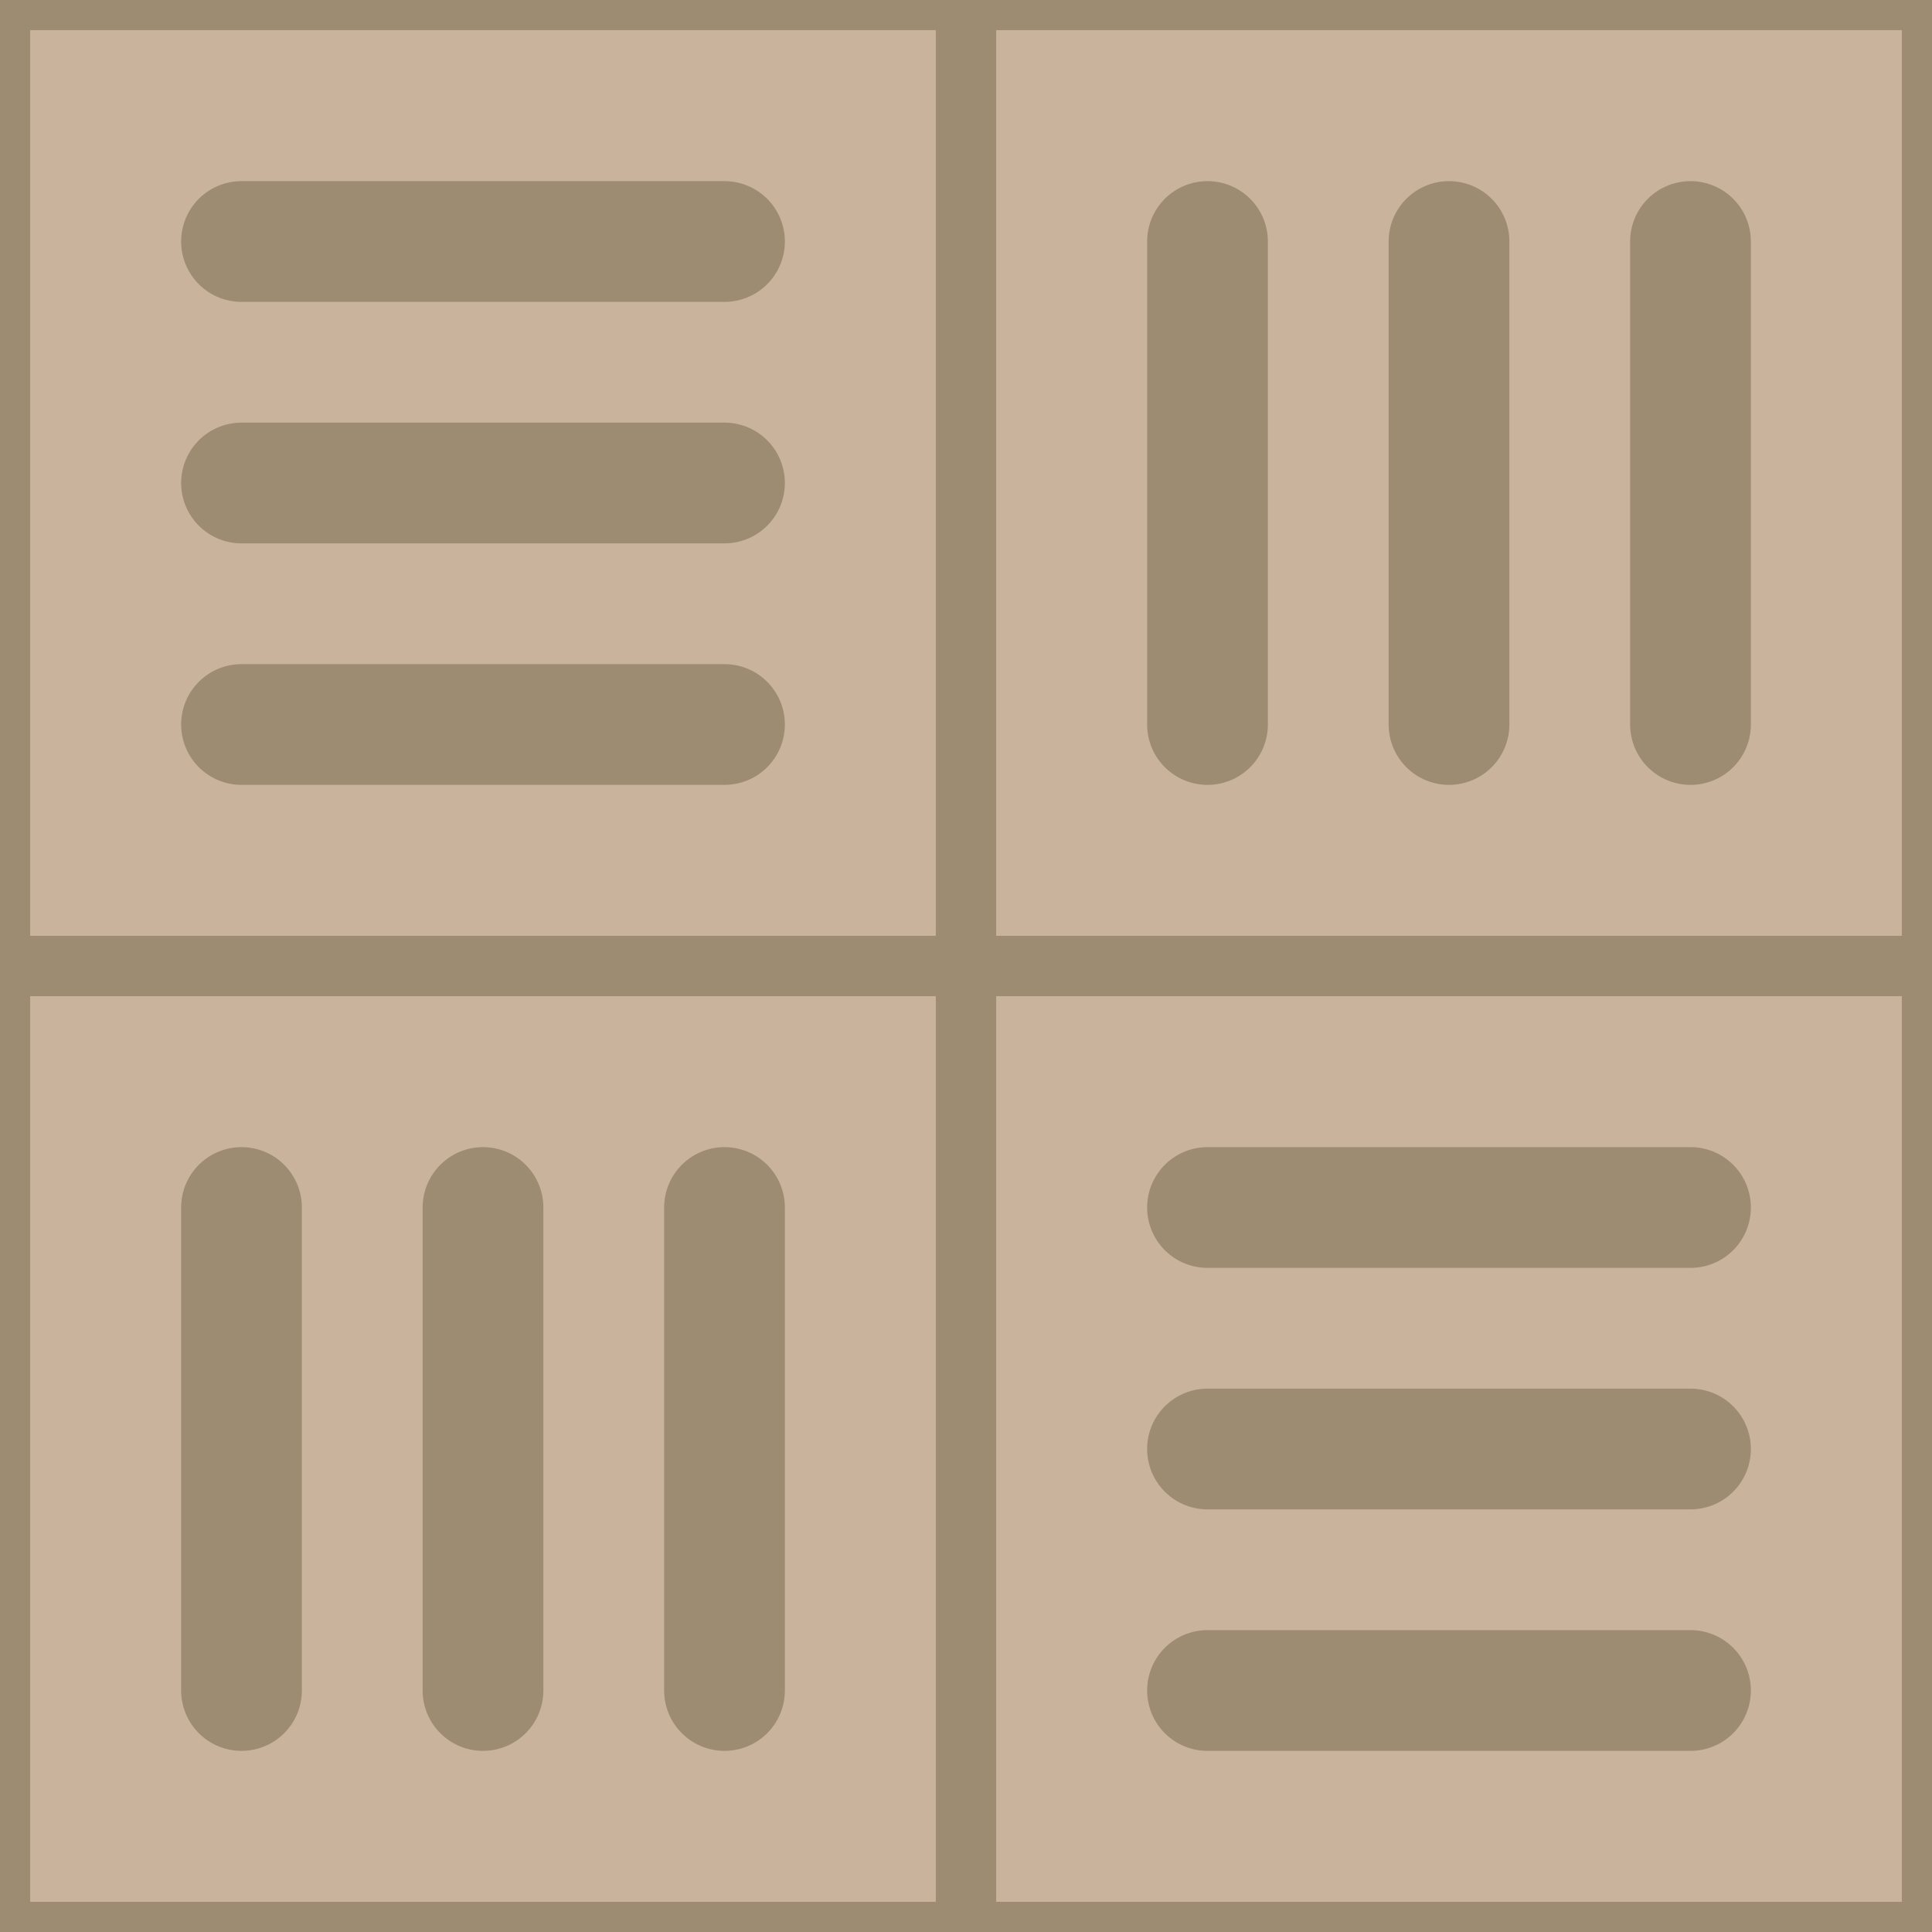 <?xml version="1.0" encoding="utf-8"?>
<!-- Generator: Adobe Illustrator 19.2.0, SVG Export Plug-In . SVG Version: 6.00 Build 0)  -->
<svg version="1.0" id="Ebene_1" xmlns="http://www.w3.org/2000/svg" xmlns:xlink="http://www.w3.org/1999/xlink" x="0px" y="0px"
	 viewBox="0 0 32 32" style="enable-background:new 0 0 32 32;" xml:space="preserve">
<style type="text/css">
	.st0{fill:#CAB39D;}
	.st1{fill:none;stroke:#9D8B72;stroke-width:2;stroke-linecap:round;stroke-linejoin:round;stroke-miterlimit:10;}
	.st2{fill:#9D8B72;}
	.st3{fill:none;stroke:#9D8B72;stroke-miterlimit:10;}
</style>
<rect class="st0" width="32" height="32"/>
<g>
	<line class="st1" x1="4" y1="8" x2="12" y2="8"/>
	<line class="st1" x1="4" y1="4" x2="12" y2="4"/>
	<line class="st1" x1="4" y1="12" x2="12" y2="12"/>
</g>
<g>
	<line class="st1" x1="24" y1="4" x2="24" y2="12"/>
	<line class="st1" x1="28" y1="4" x2="28" y2="12"/>
	<line class="st1" x1="20" y1="4" x2="20" y2="12"/>
</g>
<g>
	<line class="st1" x1="28" y1="24" x2="20" y2="24"/>
	<line class="st1" x1="28" y1="28" x2="20" y2="28"/>
	<line class="st1" x1="28" y1="20" x2="20" y2="20"/>
</g>
<g>
	<line class="st1" x1="8" y1="28" x2="8" y2="20"/>
	<line class="st1" x1="4" y1="28" x2="4" y2="20"/>
	<line class="st1" x1="12" y1="28" x2="12" y2="20"/>
</g>
<g>
	<path class="st2" d="M31.5,0.5v31h-31v-31H31.5 M32,0H0v32h32V0L32,0z"/>
</g>
<line class="st3" x1="0" y1="16" x2="32" y2="16"/>
<line class="st3" x1="16" y1="0" x2="16" y2="32"/>
</svg>
